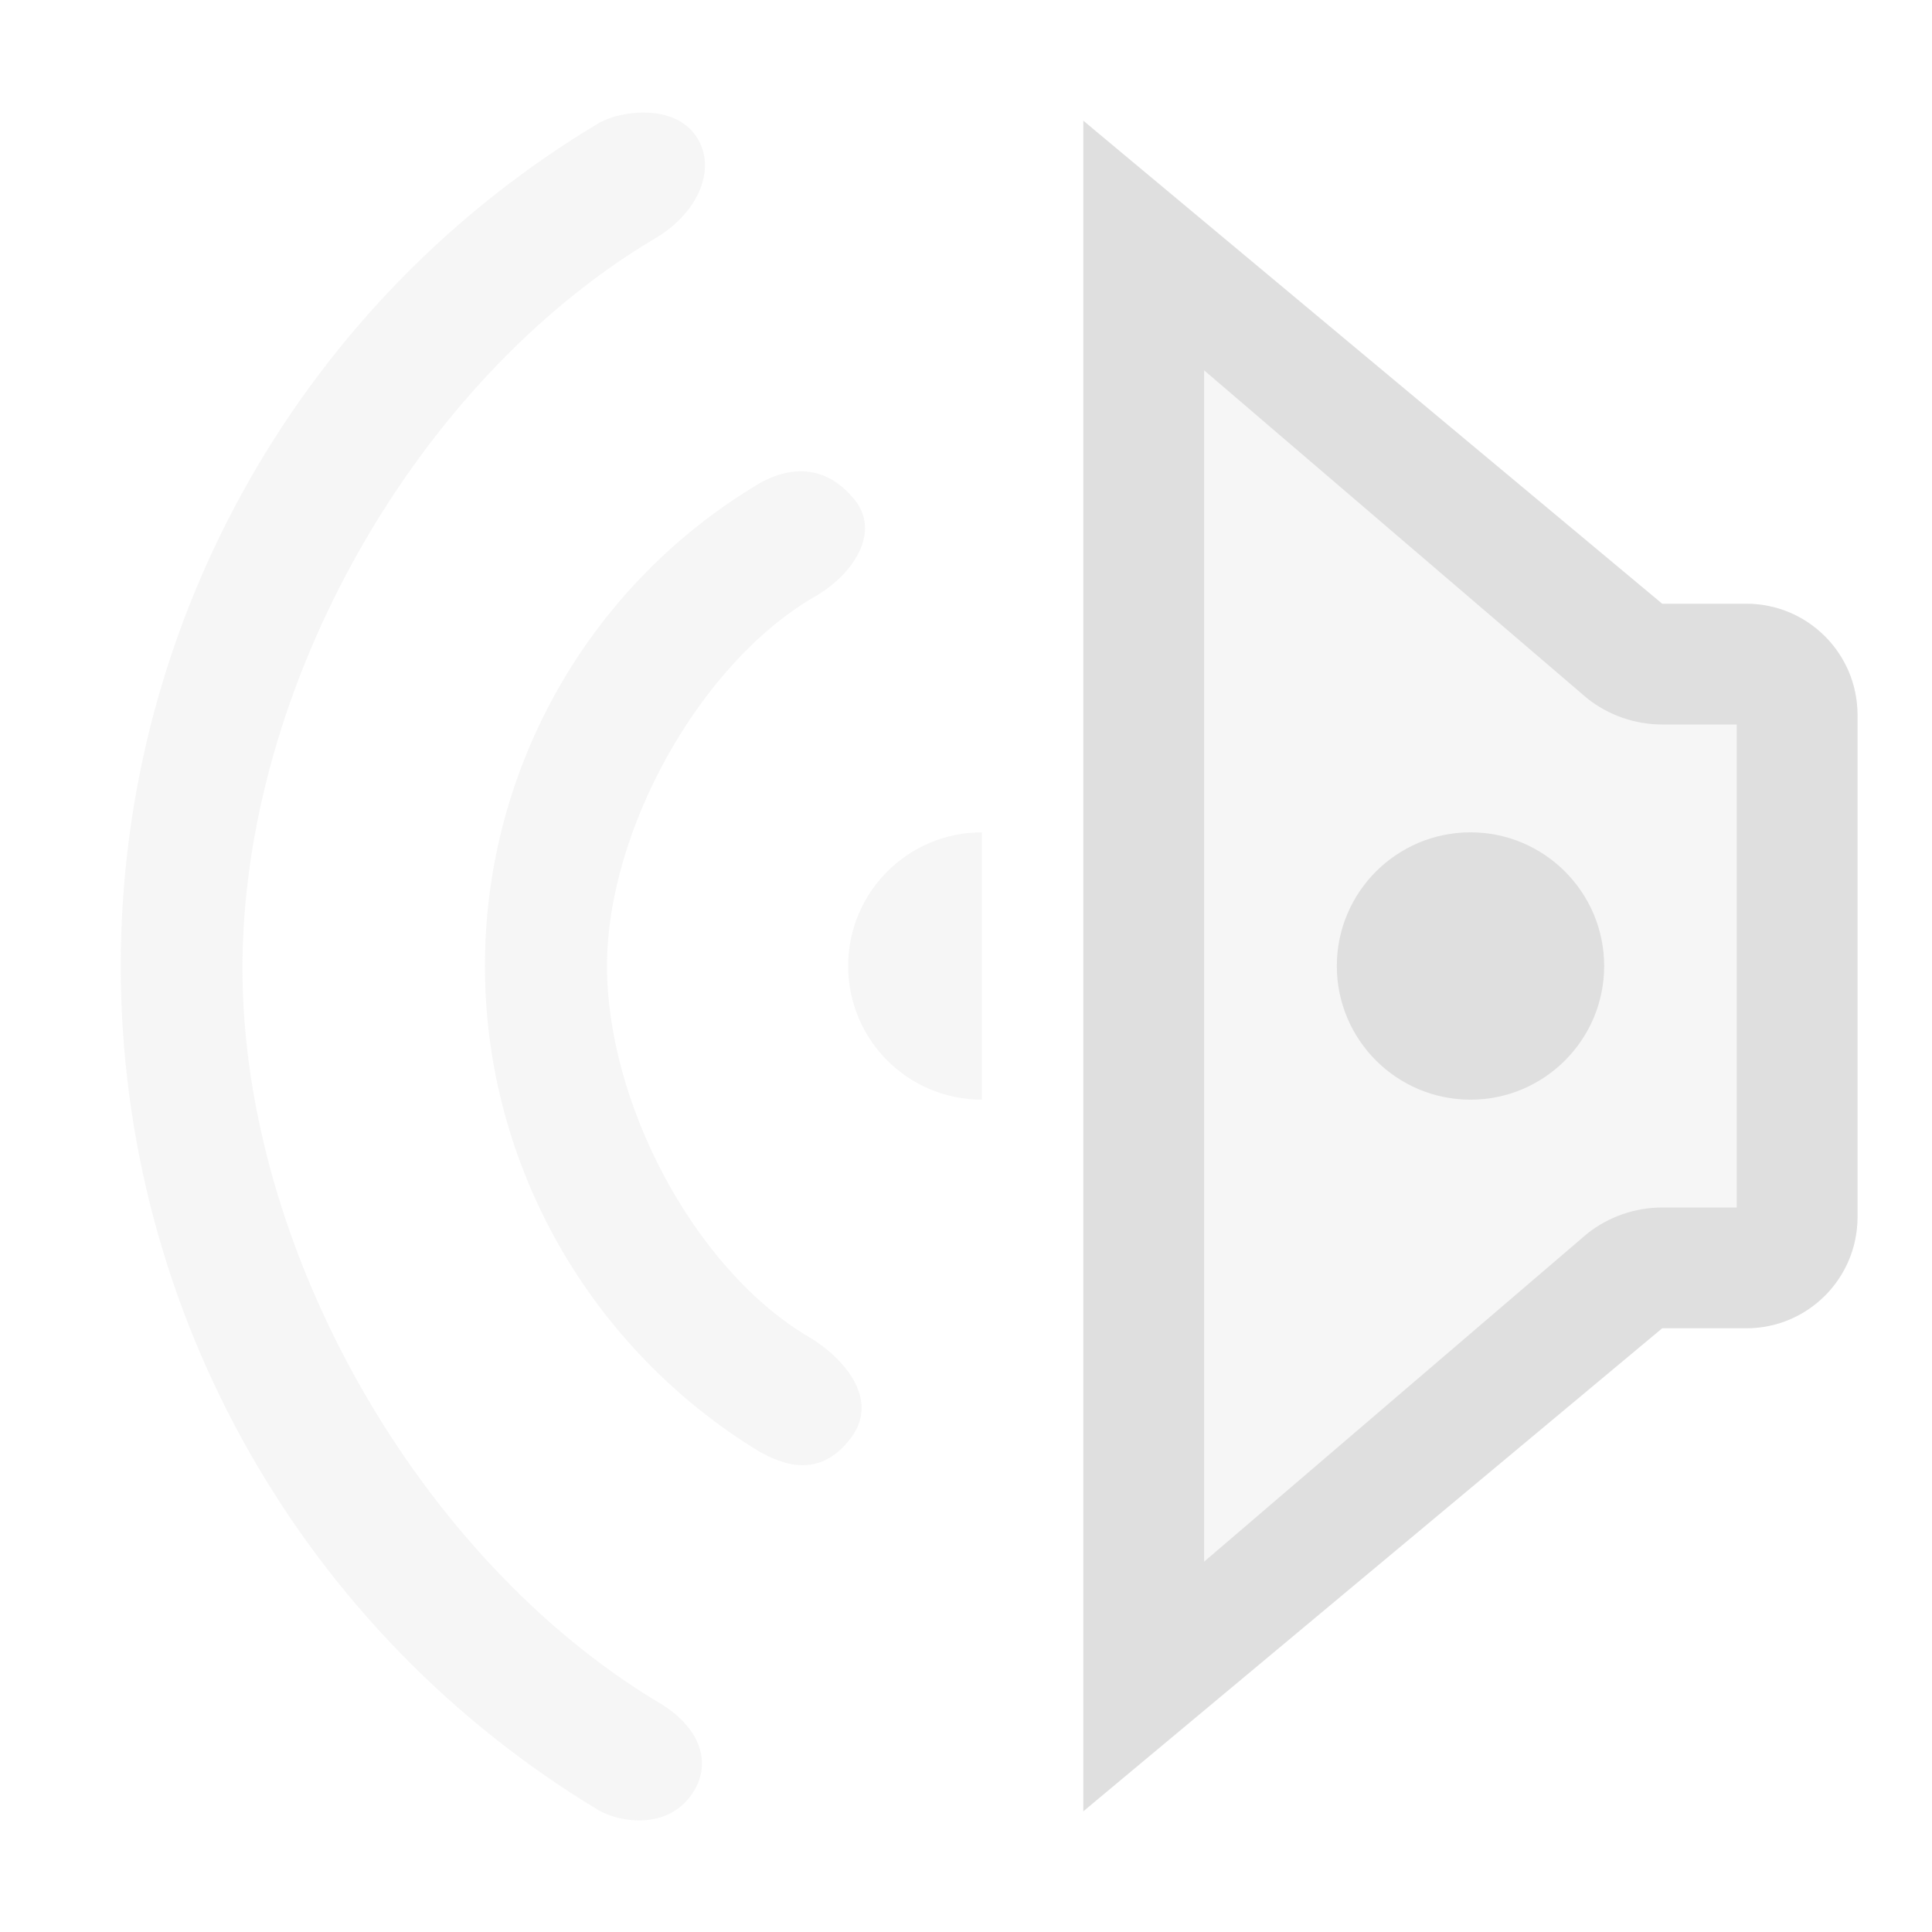 <svg clip-rule="evenodd" fill-rule="evenodd" stroke-linejoin="round" stroke-miterlimit="2" viewBox="0 0 16 16" xmlns="http://www.w3.org/2000/svg">
 <defs>
  <style id="current-color-scheme" type="text/css">
   .ColorScheme-Text { color:#dfdfdf; } .ColorScheme-Highlight { color:#4285f4; } .ColorScheme-NeutralText { color:#ff9800; } .ColorScheme-PositiveText { color:#4caf50; } .ColorScheme-NegativeText { color:#f44336; }
  </style>
 </defs>
 <path style="opacity:0.3;fill:currentColor" class="ColorScheme-Text" d="m5.726 14.864c-.201.285-.582.234-.768.128-2.435-1.465-3.958-4.11-3.958-6.992s1.523-5.527 3.963-6.983c.184-.104.627-.158.805.116.181.278-.005.648-.351.846-1.975 1.179-3.409 3.706-3.409 6.04s1.466 4.886 3.436 6.074c.341.195.472.502.282.771zm3.246-13.864 4.536 4h.954c.509 0 .921.412.921.921v4.158c0 .509-.412.921-.921.921h-.954l-4.536 4zm-1.924 10.907c.244-.324-.069-.678-.378-.852-.934-.57-1.643-1.931-1.643-3.055s.769-2.505 1.714-3.055c.319-.18.561-.535.333-.811-.274-.331-.589-.238-.775-.137-1.397.826-2.283 2.339-2.283 4.003s.886 3.177 2.273 4.022c.191.104.496.234.759-.115zm1.084-2.8c-.612 0-1.108-.495-1.108-1.107s.496-1.107 1.108-1.107z" />
 <path style="fill:currentColor" class="ColorScheme-Text" d="m8.972 1 4.794 4h.696c.509 0 .921.412.921.921v4.158c0 .509-.412.921-.921.921h-.696l-4.794 4zm1 2.067 3.173 2.717c.177.14.396.216.621.216h.617v4h-.617c-.225 0-.444.076-.621.216l-3.173 2.717zm2.206 3.826c.61 0 1.107.496 1.107 1.107s-.497 1.107-1.107 1.107c-.611 0-1.107-.496-1.107-1.107s.496-1.107 1.107-1.107z"/>
</svg>
